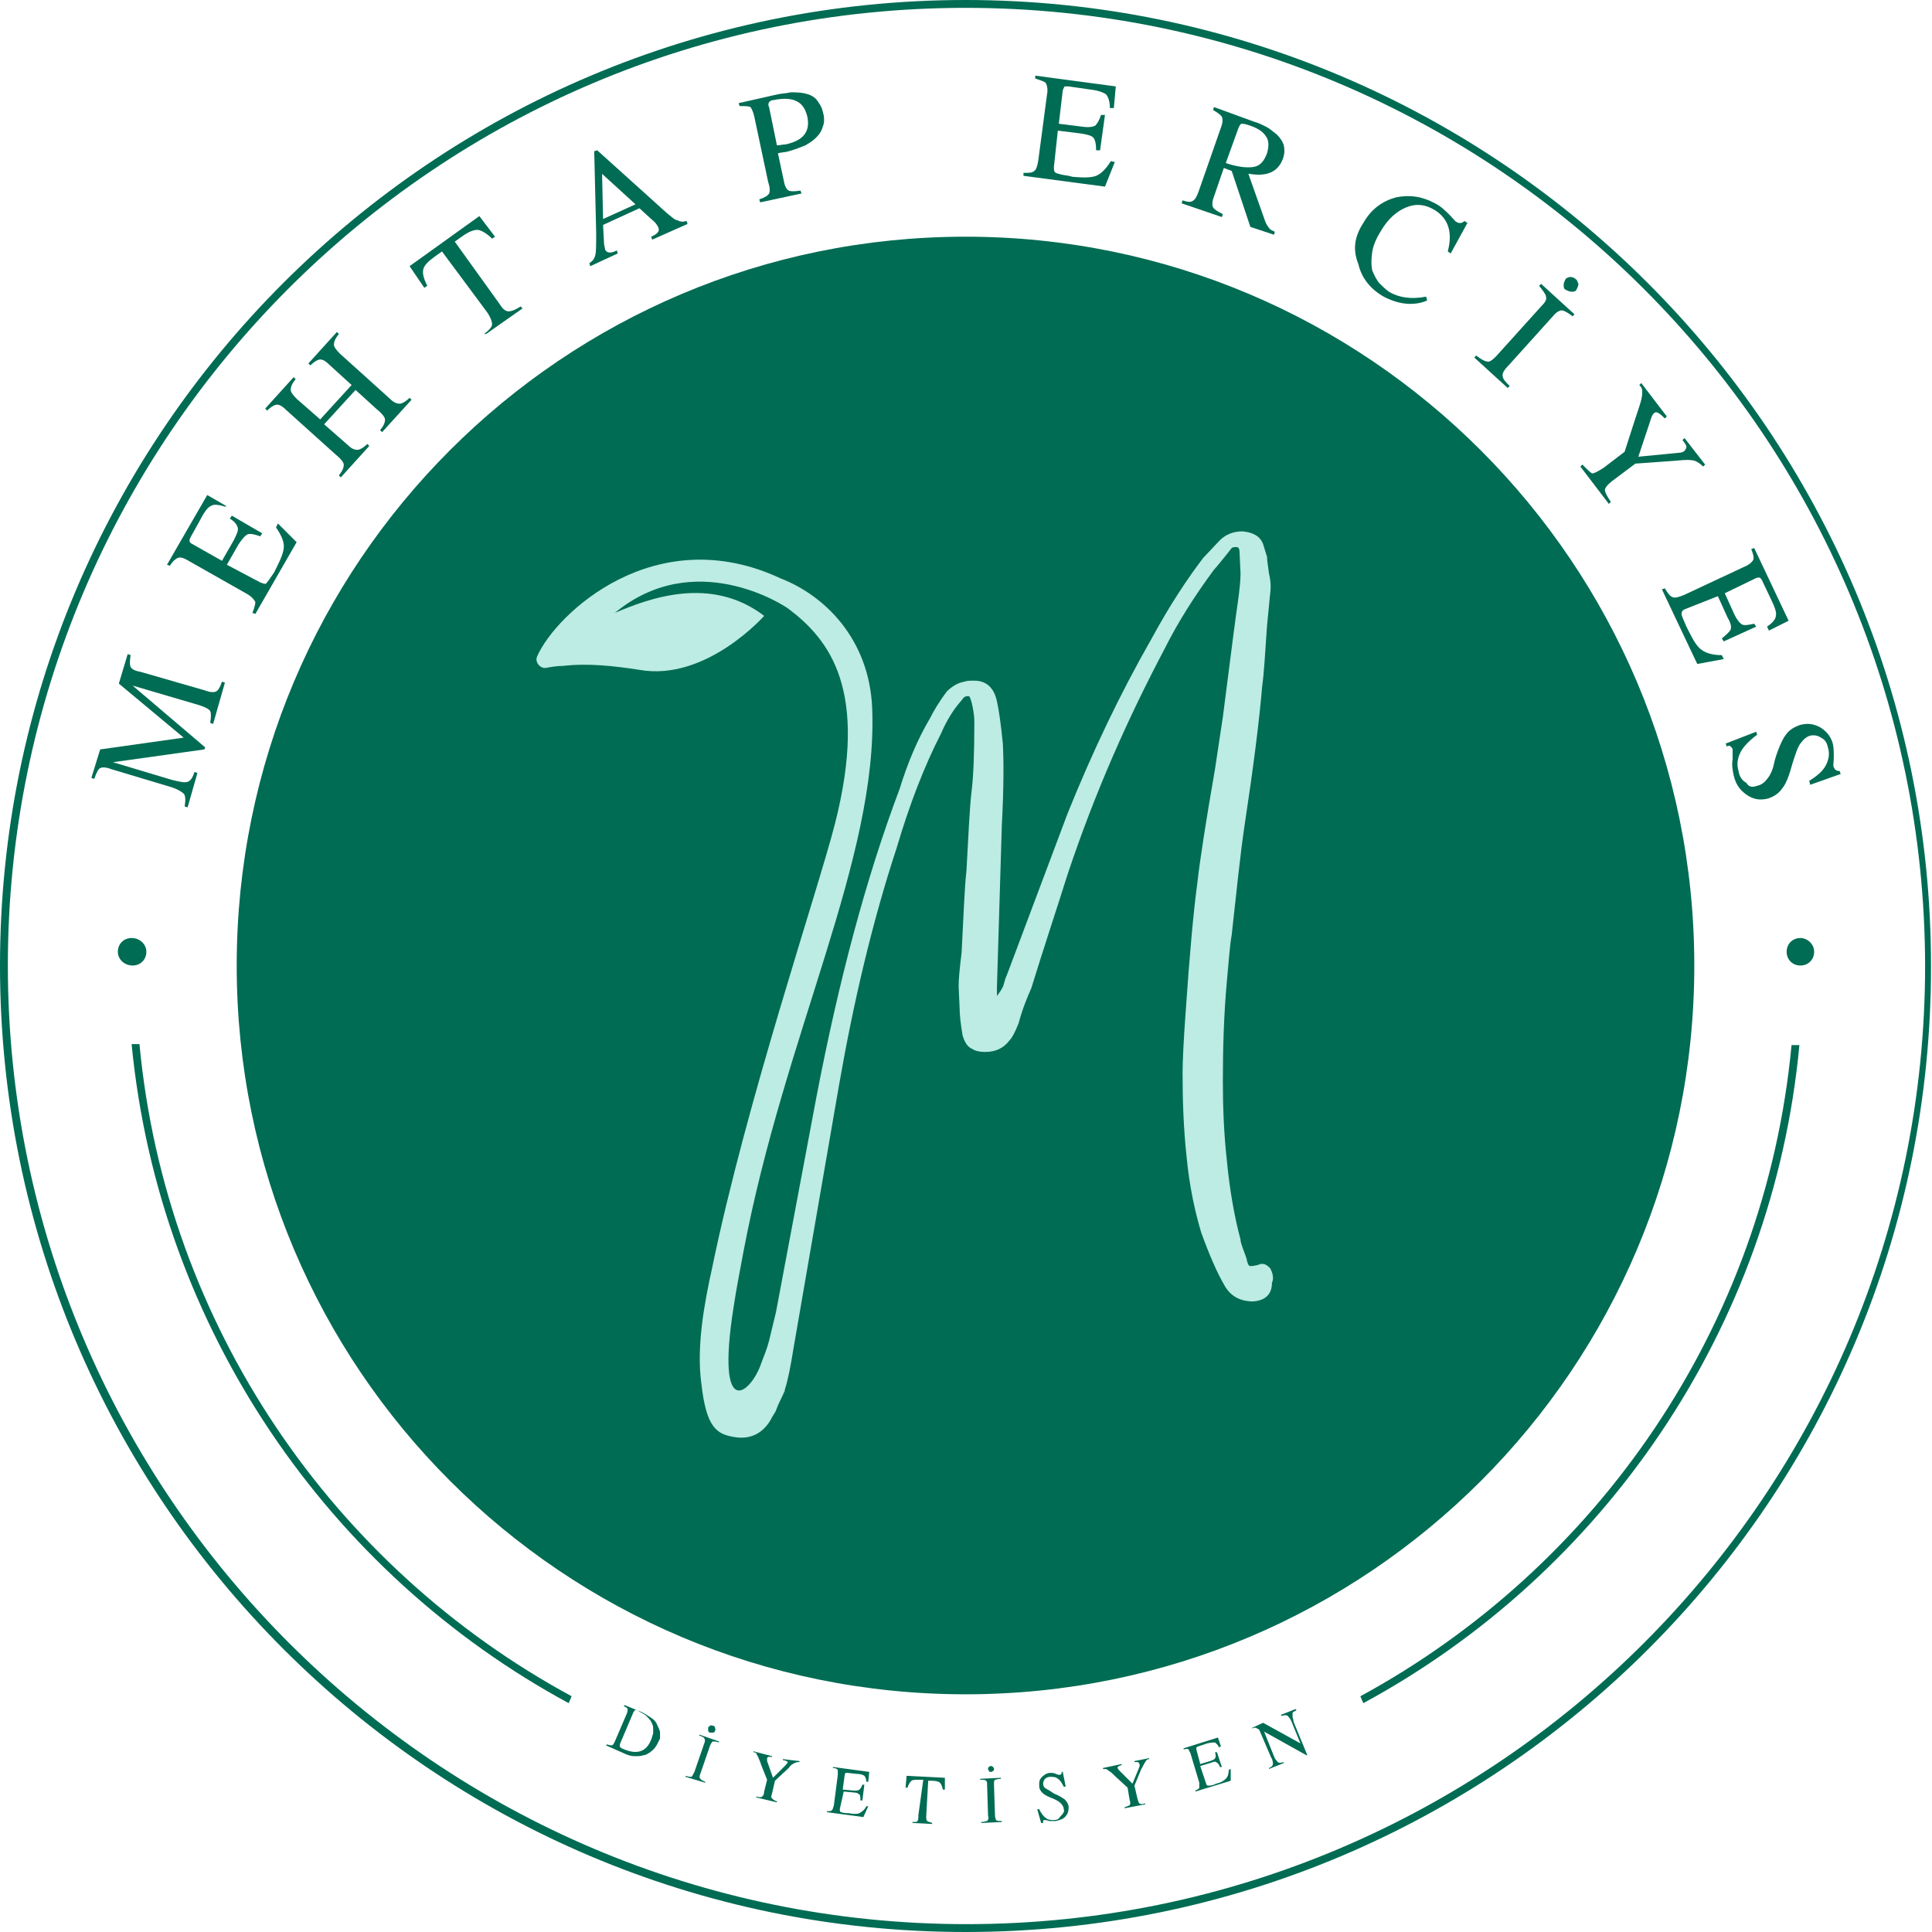 <svg width="60" height="60" viewBox="0 0 60 60" fill="none" xmlns="http://www.w3.org/2000/svg">
<path d="M52.618 29.985C52.618 42.491 42.491 52.618 29.985 52.618C17.478 52.618 7.351 42.491 7.351 29.985C7.351 17.478 17.478 7.351 29.985 7.351C42.491 7.351 52.618 17.509 52.618 29.985Z" fill="#006C53"/>
<path d="M29.985 60C13.452 60 0 46.548 0 29.985C0 13.452 13.452 0 29.985 0C46.517 0 59.969 13.452 59.969 29.985C60 46.548 46.548 60 29.985 60ZM29.985 0.244C13.574 0.244 0.244 13.574 0.244 29.985C0.244 46.395 13.604 59.756 30.015 59.756C46.426 59.756 59.786 46.395 59.786 29.985C59.756 13.574 46.426 0.244 29.985 0.244Z" fill="#006C53"/>
<path d="M4.118 21.291L6.375 23.213L6.345 23.274L3.508 23.671L5.338 24.22C5.582 24.281 5.735 24.311 5.826 24.281C5.918 24.25 5.979 24.159 6.04 23.976L6.131 24.006L5.826 25.074L5.735 25.043C5.765 24.86 5.765 24.708 5.704 24.647C5.643 24.586 5.491 24.494 5.277 24.433L3.447 23.884C3.294 23.823 3.172 23.823 3.111 23.854C3.05 23.884 2.989 24.006 2.928 24.189L2.837 24.159L3.111 23.274L5.704 22.908L3.691 21.23L3.965 20.315L4.057 20.346C4.026 20.529 4.026 20.651 4.057 20.712C4.087 20.773 4.179 20.834 4.362 20.864L6.375 21.444C6.528 21.505 6.65 21.505 6.711 21.474C6.772 21.444 6.833 21.352 6.894 21.169L6.985 21.2L6.619 22.481L6.528 22.45C6.558 22.267 6.558 22.145 6.528 22.084C6.497 22.023 6.375 21.962 6.192 21.901L4.118 21.291Z" fill="#006C53"/>
<path d="M8.083 18.088C8.175 18.119 8.236 18.149 8.266 18.119C8.297 18.088 8.388 17.966 8.51 17.783L8.571 17.661C8.724 17.356 8.815 17.143 8.815 16.96C8.815 16.807 8.724 16.594 8.571 16.38L8.632 16.258L9.212 16.838L7.931 19.065L7.839 19.034C7.9 18.881 7.931 18.759 7.931 18.698C7.9 18.637 7.839 18.546 7.687 18.454L5.857 17.417C5.704 17.326 5.613 17.295 5.521 17.326C5.46 17.356 5.369 17.417 5.277 17.57L5.186 17.539L6.436 15.374L7.016 15.709V15.74C6.802 15.679 6.65 15.648 6.558 15.709C6.467 15.74 6.345 15.892 6.223 16.136L5.918 16.685C5.887 16.746 5.887 16.777 5.887 16.807C5.887 16.838 5.918 16.868 5.979 16.899L6.894 17.417L7.26 16.777C7.351 16.594 7.412 16.472 7.382 16.38C7.351 16.289 7.29 16.197 7.138 16.106L7.199 16.014L8.144 16.563L8.083 16.655C7.9 16.594 7.778 16.563 7.687 16.594C7.626 16.624 7.534 16.716 7.412 16.899L7.046 17.539L8.083 18.088Z" fill="#006C53"/>
<path d="M9.944 13.025L10.92 11.957L10.249 11.347C10.127 11.225 10.036 11.164 9.944 11.164C9.883 11.164 9.761 11.225 9.639 11.347L9.578 11.286L10.463 10.31L10.524 10.371C10.402 10.524 10.371 10.615 10.371 10.707C10.371 10.768 10.432 10.859 10.554 10.981L12.11 12.384C12.232 12.506 12.323 12.537 12.415 12.537C12.476 12.537 12.598 12.476 12.72 12.354L12.781 12.415L11.866 13.421L11.805 13.36C11.927 13.208 11.957 13.116 11.957 13.025C11.957 12.964 11.866 12.842 11.713 12.72L11.042 12.11L10.066 13.177L10.798 13.818C10.92 13.94 11.012 13.97 11.103 13.97C11.164 13.97 11.286 13.909 11.408 13.787L11.469 13.848L10.585 14.825L10.524 14.764C10.646 14.611 10.676 14.52 10.676 14.428C10.676 14.367 10.585 14.245 10.432 14.123L8.907 12.75C8.785 12.628 8.693 12.567 8.602 12.567C8.541 12.567 8.419 12.628 8.297 12.75L8.236 12.689L9.12 11.713L9.181 11.774C9.059 11.927 9.029 12.018 9.029 12.11C9.029 12.171 9.09 12.262 9.212 12.384L9.944 13.025Z" fill="#006C53"/>
<path d="M13.726 7.809L13.513 7.961C13.299 8.114 13.177 8.236 13.147 8.358C13.116 8.48 13.147 8.632 13.269 8.876L13.177 8.937L12.72 8.266L14.886 6.711L15.374 7.351L15.282 7.412C15.099 7.229 14.916 7.138 14.825 7.138C14.703 7.138 14.55 7.199 14.337 7.351L14.123 7.504L15.526 9.456C15.618 9.609 15.709 9.67 15.801 9.67C15.862 9.67 15.984 9.639 16.167 9.517L16.228 9.578L15.099 10.371H15.038C15.191 10.249 15.282 10.158 15.282 10.066C15.282 10.005 15.252 9.883 15.13 9.7L13.726 7.809Z" fill="#006C53"/>
<path d="M21.322 6.863L21.352 6.955L20.254 7.443L20.224 7.351C20.346 7.29 20.407 7.26 20.437 7.199C20.468 7.168 20.468 7.107 20.437 7.046C20.407 6.985 20.346 6.894 20.224 6.802L19.858 6.467L18.729 6.985L18.759 7.565C18.759 7.626 18.79 7.687 18.79 7.748C18.851 7.87 18.973 7.87 19.156 7.778L19.187 7.87L18.332 8.266L18.302 8.175C18.393 8.114 18.454 8.053 18.485 7.931C18.515 7.839 18.515 7.595 18.515 7.229L18.454 4.698L18.546 4.667L20.712 6.619C20.864 6.741 20.956 6.833 21.017 6.833C21.139 6.894 21.2 6.894 21.322 6.863ZM18.729 6.802L19.736 6.345L18.698 5.399L18.729 6.802Z" fill="#006C53"/>
<path d="M25.562 3.508C25.592 3.599 25.592 3.66 25.592 3.752C25.592 3.843 25.562 3.904 25.531 3.996C25.501 4.087 25.44 4.179 25.348 4.27C25.257 4.362 25.165 4.423 25.013 4.514C24.86 4.575 24.708 4.636 24.494 4.698C24.403 4.728 24.281 4.728 24.159 4.759L24.342 5.613C24.372 5.796 24.433 5.887 24.494 5.918C24.555 5.948 24.677 5.948 24.86 5.918L24.891 6.009L23.61 6.284L23.579 6.192C23.762 6.131 23.854 6.07 23.884 6.009C23.915 5.948 23.915 5.826 23.854 5.643L23.427 3.63C23.396 3.477 23.335 3.355 23.305 3.325C23.244 3.294 23.122 3.294 22.969 3.294L22.939 3.203L24.159 2.928C24.311 2.898 24.433 2.898 24.555 2.867C24.677 2.867 24.83 2.867 24.982 2.898C25.135 2.928 25.257 2.989 25.348 3.081C25.44 3.203 25.531 3.325 25.562 3.508ZM23.884 3.325L24.128 4.514C24.22 4.514 24.311 4.484 24.403 4.484C24.952 4.362 25.165 4.087 25.074 3.63C25.013 3.386 24.921 3.233 24.738 3.142C24.555 3.05 24.311 3.05 24.006 3.111C23.945 3.111 23.915 3.142 23.884 3.172C23.854 3.233 23.854 3.264 23.884 3.325Z" fill="#006C53"/>
<path d="M32.73 5.186C32.73 5.277 32.73 5.338 32.791 5.369C32.852 5.399 32.974 5.43 33.188 5.46L33.31 5.491C33.645 5.521 33.889 5.521 34.042 5.46C34.194 5.399 34.347 5.247 34.499 5.003L34.621 5.033L34.316 5.796L31.785 5.46V5.369C31.968 5.369 32.059 5.369 32.12 5.308C32.181 5.277 32.212 5.155 32.242 5.003L32.517 2.928C32.547 2.776 32.517 2.654 32.486 2.593C32.456 2.532 32.334 2.501 32.151 2.44V2.349L34.652 2.684L34.591 3.355H34.469C34.469 3.142 34.408 2.989 34.347 2.928C34.255 2.867 34.103 2.806 33.828 2.776L33.188 2.684C33.127 2.684 33.096 2.684 33.066 2.684C33.035 2.715 33.035 2.745 33.005 2.806L32.883 3.843L33.615 3.935C33.828 3.965 33.95 3.935 34.011 3.904C34.072 3.843 34.133 3.752 34.194 3.569H34.316L34.164 4.667H34.042C34.042 4.484 34.011 4.331 33.95 4.27C33.889 4.209 33.767 4.179 33.584 4.148L32.852 4.057L32.73 5.186Z" fill="#006C53"/>
<path d="M38.953 3.782C39.075 3.813 39.197 3.874 39.319 3.935C39.441 3.996 39.532 4.087 39.654 4.179C39.746 4.27 39.837 4.392 39.868 4.514C39.898 4.636 39.898 4.789 39.837 4.942C39.685 5.338 39.349 5.491 38.8 5.399H38.77L39.288 6.863C39.319 6.955 39.38 7.046 39.41 7.077C39.441 7.138 39.532 7.168 39.593 7.199L39.563 7.29L38.831 7.046L38.251 5.308L38.007 5.216L37.702 6.101C37.641 6.253 37.641 6.375 37.672 6.436C37.702 6.497 37.794 6.558 37.977 6.65L37.946 6.741L36.696 6.314L36.726 6.223C36.909 6.284 37.001 6.284 37.062 6.223C37.123 6.192 37.184 6.07 37.245 5.887L37.916 3.965C37.977 3.813 37.977 3.691 37.946 3.63C37.916 3.569 37.824 3.508 37.672 3.416L37.702 3.325L38.953 3.782ZM38.068 5.064C38.434 5.186 38.709 5.216 38.922 5.186C39.136 5.155 39.258 5.003 39.349 4.759C39.41 4.545 39.41 4.362 39.319 4.24C39.227 4.087 39.044 3.965 38.739 3.874C38.648 3.843 38.587 3.843 38.556 3.843C38.526 3.843 38.495 3.904 38.465 3.965L38.068 5.064Z" fill="#006C53"/>
<path d="M42.339 6.924C42.583 6.497 42.918 6.253 43.345 6.131C43.772 6.04 44.169 6.101 44.565 6.314C44.748 6.406 44.87 6.528 45.023 6.68C45.145 6.802 45.206 6.894 45.236 6.894C45.328 6.955 45.419 6.924 45.48 6.863L45.572 6.924L45.053 7.87L44.962 7.809C45.114 7.229 44.992 6.802 44.565 6.528C44.26 6.345 43.986 6.314 43.681 6.436C43.376 6.558 43.101 6.802 42.888 7.168C42.735 7.412 42.644 7.626 42.613 7.839C42.583 8.053 42.583 8.236 42.613 8.388C42.674 8.541 42.735 8.663 42.827 8.785C42.918 8.876 43.01 8.968 43.132 9.059C43.437 9.243 43.833 9.304 44.291 9.212L44.321 9.334C44.108 9.426 43.864 9.456 43.62 9.426C43.376 9.395 43.132 9.304 42.918 9.182C42.522 8.937 42.278 8.602 42.186 8.205C42.003 7.748 42.064 7.351 42.339 6.924Z" fill="#006C53"/>
<path d="M46.456 11.073L47.86 9.517C47.982 9.395 48.043 9.304 48.012 9.212C48.012 9.151 47.921 9.029 47.799 8.876L47.86 8.815L48.897 9.761L48.836 9.822C48.683 9.7 48.561 9.639 48.5 9.639C48.439 9.639 48.317 9.7 48.226 9.822L46.823 11.378C46.701 11.5 46.64 11.622 46.67 11.683C46.67 11.774 46.762 11.866 46.884 11.988L46.823 12.049L45.785 11.103L45.846 11.042C45.999 11.164 46.121 11.225 46.182 11.225C46.243 11.256 46.334 11.195 46.456 11.073ZM48.927 8.663C48.988 8.693 48.988 8.754 49.019 8.815C49.019 8.876 48.988 8.937 48.958 8.998C48.927 9.059 48.866 9.059 48.805 9.059C48.744 9.059 48.683 9.029 48.622 8.998C48.561 8.968 48.561 8.907 48.561 8.846C48.561 8.785 48.592 8.724 48.622 8.663C48.653 8.632 48.714 8.602 48.775 8.602C48.836 8.602 48.897 8.632 48.927 8.663Z" fill="#006C53"/>
<path d="M52.954 14.428L52.893 14.489C52.801 14.398 52.71 14.337 52.618 14.306C52.496 14.276 52.344 14.276 52.069 14.306L50.788 14.398L50.056 14.947C49.903 15.069 49.842 15.16 49.842 15.221C49.842 15.282 49.903 15.404 50.025 15.587L49.964 15.648L49.08 14.489L49.141 14.428C49.293 14.581 49.385 14.672 49.446 14.703C49.507 14.703 49.629 14.642 49.812 14.52L50.453 14.031L50.788 12.994C50.88 12.72 50.941 12.537 50.971 12.415C51.002 12.293 51.002 12.201 51.002 12.14C51.002 12.079 50.971 12.018 50.91 11.957L50.971 11.896L51.764 12.933L51.703 12.994C51.551 12.842 51.459 12.781 51.398 12.811C51.337 12.842 51.306 12.903 51.276 12.994L50.88 14.184L52.13 14.062C52.222 14.062 52.283 14.031 52.313 14.001C52.344 13.97 52.374 13.909 52.374 13.879C52.374 13.818 52.313 13.757 52.252 13.665L52.313 13.604L52.954 14.428Z" fill="#006C53"/>
<path d="M52.344 18.912C52.252 18.943 52.222 19.004 52.222 19.065C52.222 19.126 52.283 19.248 52.374 19.461L52.435 19.583C52.588 19.888 52.71 20.102 52.862 20.193C52.984 20.285 53.198 20.346 53.472 20.346L53.533 20.468L52.71 20.62L51.612 18.302L51.703 18.271C51.795 18.424 51.856 18.515 51.947 18.546C52.008 18.576 52.13 18.546 52.283 18.485L54.174 17.6C54.326 17.539 54.418 17.448 54.448 17.387C54.479 17.326 54.448 17.204 54.387 17.051L54.479 17.021L55.547 19.278L54.937 19.583L54.876 19.461C55.059 19.339 55.15 19.217 55.15 19.126C55.181 19.034 55.12 18.851 54.998 18.607L54.723 18.027C54.692 17.966 54.662 17.936 54.631 17.936C54.601 17.936 54.57 17.936 54.509 17.966L53.564 18.424L53.869 19.095C53.96 19.278 54.052 19.37 54.113 19.4C54.204 19.431 54.326 19.4 54.479 19.37L54.54 19.461L53.533 19.919L53.472 19.827C53.625 19.705 53.716 19.614 53.747 19.553C53.777 19.461 53.747 19.339 53.655 19.187L53.35 18.515L52.344 18.912Z" fill="#006C53"/>
<path d="M54.57 24.403C54.723 24.372 54.814 24.281 54.906 24.159C54.998 24.037 55.059 23.884 55.089 23.732C55.12 23.579 55.181 23.396 55.242 23.244C55.303 23.091 55.364 22.939 55.486 22.786C55.577 22.664 55.73 22.572 55.913 22.511C56.157 22.45 56.34 22.481 56.553 22.603C56.736 22.725 56.858 22.878 56.919 23.091C56.95 23.213 56.95 23.366 56.95 23.518C56.95 23.671 56.919 23.793 56.95 23.823C56.98 23.915 57.041 23.945 57.133 23.945L57.163 24.037L56.218 24.372L56.187 24.25C56.431 24.098 56.614 23.945 56.706 23.762C56.797 23.579 56.828 23.396 56.767 23.213C56.736 23.061 56.675 22.969 56.553 22.908C56.462 22.847 56.34 22.817 56.218 22.847C56.096 22.878 56.004 22.969 55.913 23.091C55.821 23.213 55.76 23.427 55.669 23.701C55.577 24.037 55.486 24.311 55.364 24.464C55.242 24.647 55.089 24.738 54.906 24.799C54.662 24.86 54.448 24.83 54.235 24.677C54.021 24.525 53.899 24.342 53.838 24.067C53.808 23.915 53.777 23.762 53.808 23.579C53.808 23.396 53.808 23.305 53.808 23.274C53.808 23.244 53.777 23.213 53.747 23.183C53.716 23.152 53.686 23.152 53.625 23.183L53.594 23.091L54.54 22.725L54.57 22.817C54.326 23 54.143 23.183 54.052 23.366C53.96 23.549 53.93 23.732 53.991 23.945C54.021 24.128 54.113 24.25 54.235 24.311C54.296 24.433 54.418 24.464 54.57 24.403Z" fill="#006C53"/>
<path d="M20.437 54.113C20.407 54.174 20.376 54.235 20.346 54.265C20.315 54.326 20.254 54.357 20.193 54.418C20.132 54.448 20.071 54.509 19.98 54.509C19.919 54.54 19.827 54.54 19.705 54.54C19.614 54.54 19.492 54.509 19.37 54.448L18.82 54.204L18.851 54.174C18.942 54.204 18.973 54.204 19.003 54.204C19.034 54.204 19.065 54.143 19.095 54.082L19.461 53.228C19.492 53.167 19.492 53.106 19.492 53.076C19.492 53.045 19.431 53.015 19.37 52.984L19.4 52.954L19.919 53.167C20.041 53.228 20.132 53.289 20.224 53.35C20.315 53.411 20.376 53.472 20.407 53.564C20.437 53.625 20.468 53.686 20.498 53.777C20.498 53.838 20.498 53.93 20.498 53.991C20.498 53.991 20.468 54.052 20.437 54.113ZM20.224 54.021C20.254 53.96 20.254 53.899 20.285 53.838C20.285 53.777 20.285 53.716 20.285 53.655C20.285 53.594 20.254 53.533 20.224 53.472C20.193 53.411 20.132 53.35 20.071 53.289C20.01 53.228 19.919 53.198 19.827 53.137C19.797 53.106 19.766 53.106 19.736 53.106C19.705 53.106 19.705 53.137 19.675 53.167L19.248 54.174C19.248 54.204 19.248 54.235 19.248 54.235C19.248 54.265 19.278 54.265 19.309 54.296C19.766 54.509 20.071 54.418 20.224 54.021Z" fill="#006C53"/>
<path d="M21.566 55.028L21.871 54.143C21.901 54.082 21.901 54.021 21.871 53.991C21.871 53.96 21.81 53.93 21.718 53.899V53.869L22.328 54.082V54.113C22.237 54.082 22.176 54.082 22.145 54.082C22.115 54.082 22.084 54.143 22.054 54.204L21.749 55.089C21.718 55.15 21.718 55.211 21.749 55.242C21.779 55.272 21.81 55.303 21.901 55.333V55.364L21.291 55.181V55.15C21.383 55.181 21.444 55.181 21.474 55.181C21.505 55.15 21.535 55.089 21.566 55.028ZM22.145 53.594C22.176 53.594 22.206 53.625 22.206 53.655C22.206 53.686 22.237 53.716 22.206 53.747C22.206 53.777 22.176 53.808 22.145 53.808C22.115 53.808 22.084 53.808 22.054 53.808C22.023 53.808 21.993 53.777 21.993 53.747C21.993 53.716 21.993 53.686 21.993 53.655C21.993 53.625 22.023 53.625 22.054 53.594C22.084 53.564 22.115 53.594 22.145 53.594Z" fill="#006C53"/>
<path d="M24.83 54.692V54.723C24.769 54.723 24.738 54.723 24.677 54.753C24.616 54.784 24.555 54.814 24.494 54.906L24.067 55.303L23.976 55.699C23.945 55.791 23.945 55.821 23.976 55.852C24.006 55.882 24.037 55.913 24.128 55.943V55.974L23.488 55.821V55.791C23.579 55.821 23.64 55.821 23.671 55.791C23.701 55.76 23.732 55.73 23.732 55.638L23.823 55.272L23.64 54.814C23.61 54.692 23.549 54.601 23.549 54.57C23.518 54.509 23.488 54.479 23.488 54.448C23.457 54.418 23.427 54.418 23.396 54.418V54.387L23.976 54.54V54.57C23.884 54.54 23.823 54.57 23.823 54.601C23.823 54.631 23.823 54.662 23.823 54.692L24.006 55.211L24.403 54.814C24.433 54.784 24.433 54.753 24.464 54.753C24.464 54.723 24.464 54.723 24.433 54.692C24.403 54.692 24.372 54.662 24.311 54.662V54.631L24.83 54.692Z" fill="#006C53"/>
<path d="M26.08 56.187C26.08 56.218 26.08 56.248 26.111 56.279C26.141 56.279 26.202 56.309 26.294 56.309H26.355C26.507 56.34 26.629 56.34 26.69 56.309C26.751 56.279 26.843 56.218 26.904 56.096H26.965L26.812 56.431L25.684 56.279V56.248C25.775 56.248 25.806 56.248 25.836 56.218C25.867 56.187 25.867 56.157 25.897 56.065L26.019 55.12C26.019 55.058 26.019 54.997 26.019 54.967C25.989 54.936 25.958 54.906 25.867 54.906V54.875L26.995 55.028L26.965 55.333H26.904C26.904 55.242 26.873 55.181 26.843 55.15C26.812 55.12 26.721 55.089 26.599 55.089L26.324 55.058C26.294 55.058 26.263 55.058 26.263 55.058C26.263 55.058 26.233 55.089 26.233 55.12L26.172 55.577L26.507 55.608C26.599 55.608 26.66 55.608 26.69 55.577C26.721 55.547 26.751 55.516 26.782 55.425H26.843L26.782 55.913H26.721C26.721 55.821 26.721 55.76 26.69 55.73C26.66 55.699 26.599 55.669 26.538 55.669L26.202 55.638L26.08 56.187Z" fill="#006C53"/>
<path d="M28.673 55.272H28.551C28.429 55.272 28.338 55.272 28.307 55.303C28.277 55.333 28.216 55.394 28.185 55.516H28.124L28.155 55.15L29.344 55.211V55.577H29.283C29.253 55.455 29.222 55.394 29.192 55.364C29.161 55.333 29.07 55.303 28.948 55.303H28.826L28.765 56.401C28.765 56.492 28.765 56.523 28.795 56.553C28.826 56.584 28.887 56.584 28.948 56.614V56.645L28.338 56.614V56.584C28.429 56.584 28.49 56.584 28.49 56.553C28.521 56.523 28.521 56.462 28.521 56.37L28.673 55.272Z" fill="#006C53"/>
<path d="M30.686 56.401L30.656 55.455C30.656 55.364 30.656 55.333 30.625 55.303C30.595 55.272 30.534 55.272 30.442 55.272V55.242L31.083 55.211V55.242C30.991 55.242 30.93 55.272 30.9 55.272C30.869 55.303 30.869 55.333 30.869 55.425L30.9 56.37C30.9 56.462 30.93 56.492 30.93 56.523C30.961 56.553 31.022 56.553 31.113 56.553V56.584L30.473 56.614V56.584C30.564 56.584 30.625 56.553 30.656 56.553C30.686 56.523 30.717 56.462 30.686 56.401ZM30.747 54.845C30.778 54.845 30.808 54.845 30.839 54.875C30.869 54.906 30.869 54.906 30.869 54.937C30.869 54.967 30.869 54.998 30.839 54.998C30.808 55.028 30.778 55.028 30.778 55.028C30.747 55.028 30.717 55.028 30.717 54.998C30.686 54.967 30.686 54.967 30.686 54.937C30.686 54.906 30.686 54.875 30.717 54.875L30.747 54.845Z" fill="#006C53"/>
<path d="M33.035 56.187C33.035 56.126 33.005 56.065 32.944 56.004C32.883 55.943 32.822 55.913 32.761 55.882C32.7 55.852 32.608 55.821 32.547 55.791C32.486 55.76 32.425 55.73 32.364 55.669C32.303 55.608 32.273 55.547 32.273 55.455C32.273 55.333 32.273 55.272 32.364 55.181C32.425 55.12 32.517 55.059 32.608 55.059C32.669 55.059 32.73 55.059 32.791 55.089C32.852 55.12 32.913 55.12 32.913 55.12C32.944 55.12 32.974 55.089 32.974 55.028H33.005L33.096 55.486H33.035C32.974 55.364 32.913 55.272 32.852 55.242C32.791 55.181 32.7 55.181 32.608 55.181C32.547 55.181 32.486 55.211 32.456 55.242C32.425 55.272 32.395 55.333 32.395 55.394C32.395 55.455 32.425 55.516 32.486 55.547C32.547 55.577 32.639 55.638 32.73 55.699C32.883 55.76 32.974 55.821 33.066 55.882C33.127 55.943 33.188 56.035 33.188 56.126C33.188 56.248 33.157 56.34 33.096 56.401C33.035 56.492 32.913 56.523 32.791 56.553C32.73 56.553 32.639 56.553 32.578 56.553C32.517 56.523 32.456 56.523 32.425 56.523C32.425 56.523 32.395 56.523 32.395 56.553C32.395 56.584 32.395 56.584 32.395 56.614H32.334L32.212 56.187H32.273C32.334 56.309 32.395 56.401 32.486 56.462C32.547 56.523 32.639 56.523 32.73 56.523C32.822 56.523 32.883 56.492 32.913 56.431C33.035 56.309 33.066 56.248 33.035 56.187Z" fill="#006C53"/>
<path d="M35.689 54.601V54.631C35.628 54.631 35.597 54.662 35.567 54.723C35.536 54.753 35.506 54.845 35.445 54.937L35.231 55.455L35.323 55.852C35.353 55.943 35.353 55.974 35.384 56.004C35.414 56.035 35.475 56.035 35.567 56.004V56.035L34.926 56.157V56.126C35.018 56.096 35.079 56.065 35.079 56.065C35.109 56.035 35.109 55.974 35.079 55.882L35.018 55.516L34.652 55.181C34.56 55.089 34.499 55.028 34.438 54.998C34.408 54.967 34.347 54.937 34.347 54.937C34.316 54.937 34.286 54.937 34.255 54.937V54.906L34.835 54.784V54.814C34.743 54.845 34.682 54.876 34.713 54.906C34.713 54.937 34.743 54.967 34.774 54.998L35.17 55.394L35.384 54.875C35.384 54.845 35.414 54.814 35.384 54.784C35.384 54.753 35.353 54.753 35.353 54.723C35.323 54.723 35.292 54.723 35.231 54.723V54.692L35.689 54.601Z" fill="#006C53"/>
<path d="M37.458 55.394C37.458 55.425 37.489 55.455 37.519 55.455C37.55 55.455 37.611 55.455 37.702 55.425L37.763 55.394C37.916 55.364 38.007 55.303 38.068 55.242C38.129 55.181 38.16 55.089 38.16 54.967L38.221 54.937V55.303L37.123 55.638V55.608C37.184 55.577 37.245 55.547 37.245 55.516C37.245 55.486 37.245 55.425 37.245 55.364L36.97 54.448C36.94 54.387 36.909 54.326 36.909 54.326C36.879 54.296 36.818 54.326 36.757 54.326V54.296L37.824 53.96L37.916 54.235L37.855 54.265C37.824 54.174 37.763 54.143 37.733 54.113C37.702 54.113 37.611 54.113 37.489 54.143L37.214 54.235C37.184 54.235 37.184 54.265 37.153 54.265C37.153 54.265 37.153 54.296 37.153 54.326L37.275 54.784L37.58 54.692C37.672 54.662 37.733 54.631 37.733 54.601C37.763 54.57 37.763 54.509 37.733 54.418H37.794L37.946 54.876H37.885C37.855 54.784 37.824 54.753 37.763 54.723C37.733 54.692 37.672 54.723 37.58 54.753L37.275 54.845L37.458 55.394Z" fill="#006C53"/>
<path d="M40.264 53.106C40.234 53.137 40.203 53.137 40.173 53.167C40.142 53.167 40.142 53.198 40.142 53.228C40.142 53.259 40.142 53.289 40.142 53.32C40.142 53.35 40.173 53.411 40.173 53.472L40.6 54.509H40.569L39.258 53.777L39.563 54.54C39.593 54.631 39.654 54.692 39.685 54.723C39.715 54.753 39.776 54.753 39.868 54.723V54.753L39.41 54.936V54.906C39.502 54.875 39.532 54.814 39.532 54.784C39.532 54.753 39.532 54.662 39.471 54.57L39.105 53.716C39.044 53.686 39.014 53.655 38.983 53.655C38.953 53.655 38.922 53.655 38.892 53.686V53.655L39.227 53.503L40.386 54.143L40.112 53.472C40.081 53.381 40.02 53.32 39.99 53.289C39.959 53.259 39.898 53.259 39.807 53.289L39.776 53.259L40.234 53.076L40.264 53.106Z" fill="#006C53"/>
<path d="M39.441 39.38C39.349 39.288 39.258 39.227 39.136 39.258C38.983 39.319 38.861 39.319 38.831 39.319C38.77 39.319 38.739 39.227 38.709 39.075C38.617 38.8 38.526 38.617 38.526 38.495C38.343 37.824 38.19 36.97 38.099 36.024C38.007 35.17 37.977 34.377 37.977 33.584C37.977 32.547 38.007 31.54 38.099 30.503C38.16 29.863 38.19 29.375 38.251 29.039C38.404 27.636 38.526 26.477 38.648 25.653C38.922 23.854 39.105 22.42 39.197 21.322C39.258 20.895 39.288 20.285 39.349 19.431L39.441 18.485C39.471 18.271 39.471 18.058 39.41 17.814C39.38 17.57 39.349 17.417 39.349 17.295L39.227 16.899C39.136 16.655 38.922 16.533 38.587 16.502C38.312 16.502 38.068 16.594 37.885 16.777L37.367 17.326C36.879 17.966 36.329 18.79 35.75 19.858C34.774 21.566 33.92 23.366 33.157 25.257L31.266 30.29C31.235 30.351 31.205 30.442 31.174 30.564C31.144 30.686 31.052 30.808 30.961 30.93V30.656L31.113 25.623C31.174 24.494 31.174 23.64 31.144 23.091C31.083 22.481 31.022 22.054 30.961 21.779C30.869 21.352 30.625 21.139 30.259 21.139C30.137 21.139 30.015 21.139 29.954 21.169C29.771 21.2 29.588 21.291 29.405 21.474C29.131 21.84 28.978 22.115 28.887 22.298C28.49 22.969 28.185 23.701 27.941 24.494C26.904 27.239 26.05 30.442 25.348 34.103L24.098 40.752L23.884 41.637C23.823 41.881 23.732 42.095 23.64 42.339C23.335 43.254 22.206 44.23 22.786 40.569C22.878 39.959 22.969 39.532 23.091 38.861C24.372 32.09 27.27 26.66 27.087 21.993C26.995 19.827 25.592 18.485 24.25 17.966C20.346 16.136 17.265 19.065 16.685 20.376C16.594 20.559 16.777 20.773 16.96 20.742C17.112 20.712 17.295 20.681 17.478 20.681C18.271 20.59 19.065 20.681 19.858 20.803C21.932 21.169 23.732 19.126 23.732 19.126C22.054 17.844 20.102 18.607 19.095 19.034C21.566 16.99 24.342 18.79 24.494 18.912C25.745 19.858 26.995 21.413 25.928 25.592C25.379 27.727 23.183 34.194 22.115 39.38C21.871 40.478 21.627 41.82 21.779 42.949C21.932 44.352 22.267 44.535 22.786 44.626C23.122 44.687 23.61 44.657 23.945 44.077C23.945 44.047 24.098 43.833 24.098 43.803C24.189 43.559 24.22 43.528 24.372 43.193V43.162C24.464 42.888 24.555 42.43 24.647 41.85L26.05 33.737C26.507 31.113 27.087 28.643 27.849 26.324C28.246 24.982 28.704 23.793 29.222 22.786C29.405 22.359 29.619 22.023 29.863 21.749C29.924 21.657 29.985 21.596 30.107 21.627C30.168 21.749 30.198 21.901 30.229 22.084C30.259 22.267 30.259 22.389 30.259 22.45C30.259 23.427 30.229 24.159 30.168 24.616C30.107 25.165 30.076 25.958 30.015 27.026C29.954 27.575 29.924 28.429 29.863 29.588C29.802 30.076 29.771 30.412 29.771 30.625L29.802 31.327C29.802 31.51 29.832 31.784 29.893 32.151C29.954 32.364 30.046 32.517 30.198 32.578C30.29 32.639 30.412 32.669 30.595 32.669C30.93 32.669 31.174 32.547 31.357 32.303C31.418 32.242 31.51 32.09 31.632 31.784C31.754 31.327 31.907 30.961 32.029 30.686C32.395 29.497 32.791 28.307 33.157 27.148C34.011 24.586 35.048 22.267 36.177 20.132C36.574 19.339 37.092 18.515 37.702 17.692C37.733 17.661 37.916 17.448 38.251 17.021C38.282 16.99 38.343 16.99 38.404 16.99C38.465 16.99 38.495 17.051 38.495 17.143L38.526 17.814C38.526 18.027 38.495 18.332 38.434 18.759C38.404 18.943 38.251 20.102 37.977 22.267L37.733 23.884C37.458 25.47 37.275 26.629 37.184 27.422C37.062 28.338 36.94 29.68 36.818 31.479C36.757 32.334 36.726 32.944 36.726 33.34C36.726 34.194 36.757 35.048 36.848 35.902C36.94 36.879 37.123 37.672 37.306 38.282C37.55 38.953 37.794 39.532 38.068 39.99C38.251 40.264 38.526 40.417 38.922 40.417C39.288 40.386 39.502 40.203 39.502 39.837C39.563 39.715 39.532 39.532 39.441 39.38Z" fill="#BCECE3"/>
<path d="M4.545 29.558C4.545 29.802 4.362 29.985 4.118 29.985C3.874 29.985 3.66 29.802 3.66 29.558C3.66 29.314 3.843 29.131 4.087 29.131C4.331 29.131 4.545 29.314 4.545 29.558Z" fill="#006C53"/>
<path d="M56.34 29.558C56.34 29.802 56.157 29.985 55.913 29.985C55.669 29.985 55.486 29.802 55.486 29.558C55.486 29.314 55.669 29.131 55.913 29.131C56.126 29.131 56.34 29.314 56.34 29.558Z" fill="#006C53"/>
<path d="M42.339 52.893C49.781 48.866 55.059 41.271 55.882 32.456H55.638C54.814 41.21 49.598 48.683 42.247 52.679L42.339 52.893Z" fill="#006C53"/>
<path d="M17.661 52.893L17.753 52.679C10.371 48.683 5.155 41.179 4.331 32.425H4.087C4.942 41.271 10.219 48.866 17.661 52.893Z" fill="#006C53"/>
</svg>
